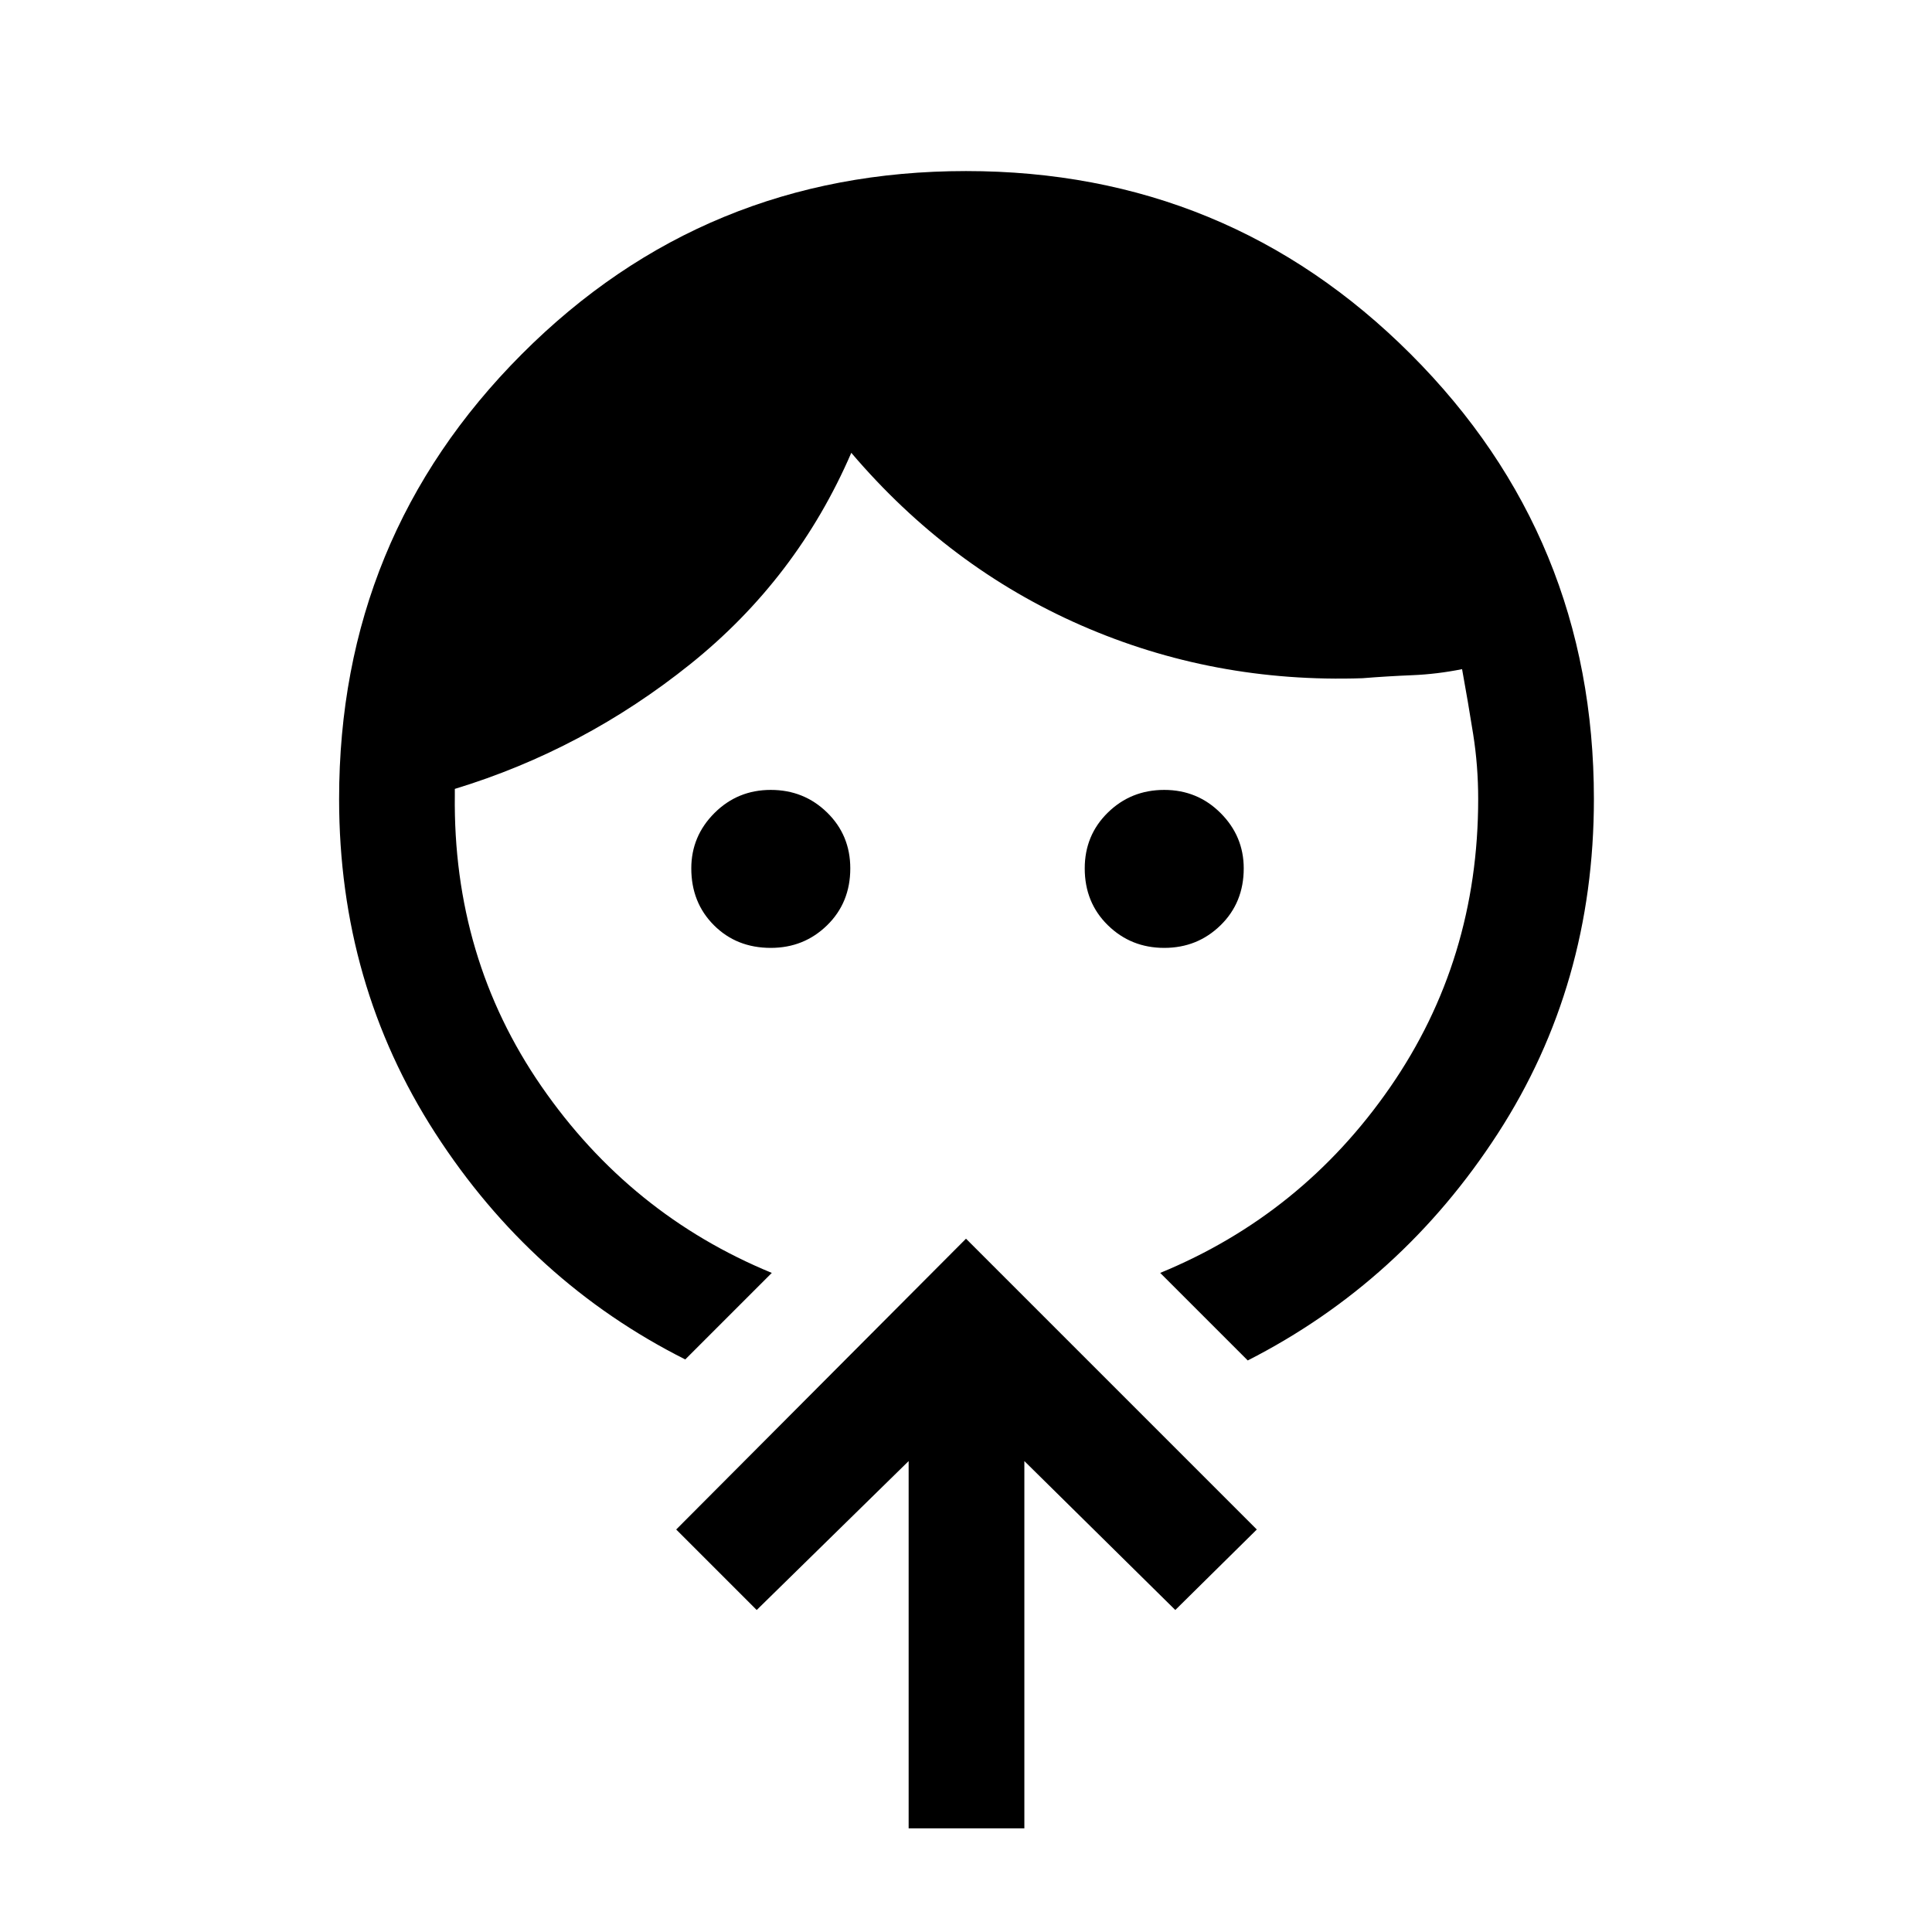 <svg xmlns="http://www.w3.org/2000/svg" height="48" viewBox="0 -960 960 960" width="48"><path d="M383-489q-17 0-28.25-11.25T343.5-528.5q0-16 11.5-27.5t28-11.5q16.5 0 28 11.25t11.5 27.75q0 17-11.5 28.25T383-489Zm195.5 0q-16.5 0-28-11.25T539-528.5q0-16.5 11.5-27.75t28-11.25q16.5 0 28 11.5t11.5 27.5q0 17-11.5 28.25t-28 11.25Zm-195 161.5-43 43Q264-323 216.25-397T168.5-563q0-130 90.75-221T480-875q130 0 221 91t91 221q0 92.5-47.75 166.25T620-284l-43.5-43.5q70.5-29 114.25-92.25T734.5-563q0-16.5-2.5-32.25t-5.5-32.25q-12.5 2.5-24.75 3T677-623q-74 2.5-139.75-26.25T423-735q-27 62.5-80 105t-117 62v3q-1 81 43 144.75t114.5 92.75Zm68 276V-234L376-160l-40-40 144-144.5L624.5-200 584-160l-75-74v182.5h-57.5Z"/></svg>